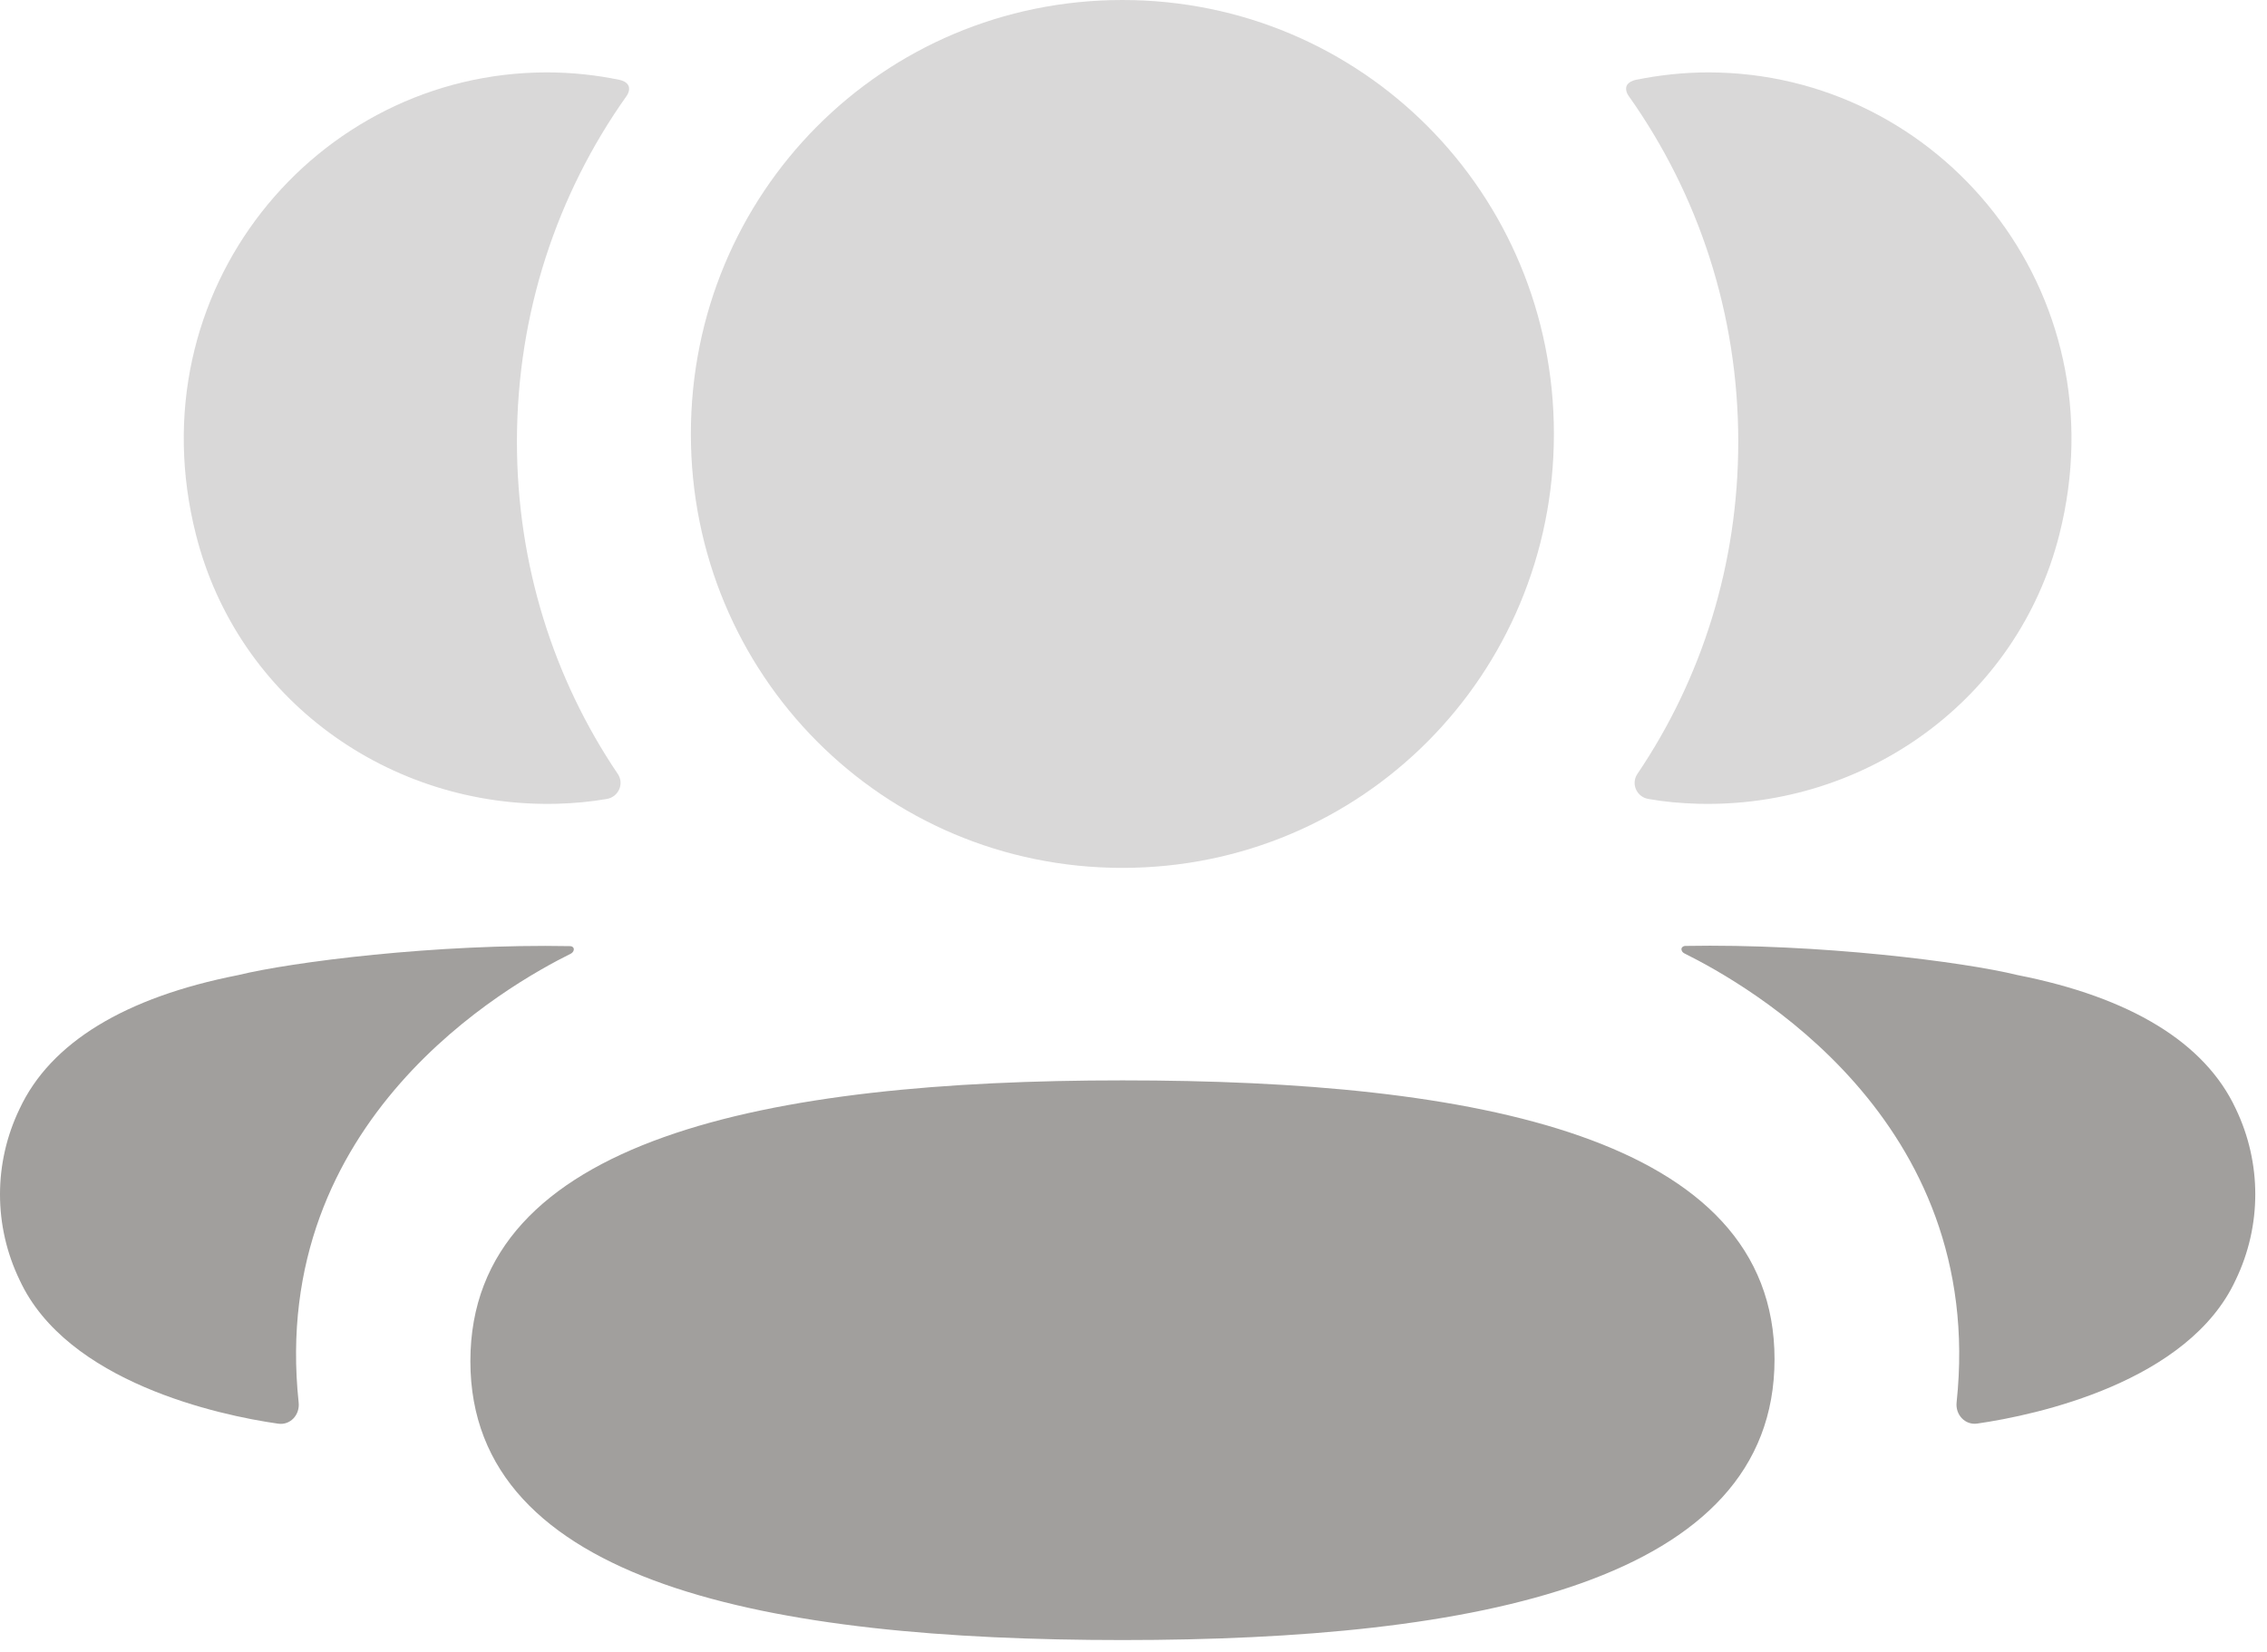 <svg width="129" height="94" viewBox="0 0 129 94" fill="none" xmlns="http://www.w3.org/2000/svg">
<path d="M63.872 61.484C43.747 61.484 26.766 64.773 26.766 77.465C26.766 90.162 43.856 93.335 63.872 93.335C83.996 93.335 100.977 90.046 100.977 77.354C100.977 64.657 83.887 61.484 63.872 61.484Z" fill="#A19F9D"/>
<path opacity="0.4" d="M63.868 49.391C77.495 49.391 88.422 38.401 88.422 24.695C88.422 10.985 77.495 0 63.868 0C50.24 0 39.313 10.985 39.313 24.695C39.313 38.401 50.24 49.391 63.868 49.391Z" fill="#A19F9D"/>
<path opacity="0.4" d="M117.178 30.444C120.704 16.576 110.367 4.12 97.205 4.12C95.774 4.12 94.405 4.278 93.068 4.546C92.89 4.588 92.692 4.677 92.587 4.835C92.467 5.034 92.556 5.302 92.687 5.475C96.641 11.054 98.913 17.847 98.913 25.138C98.913 32.125 96.829 38.639 93.172 44.045C92.796 44.602 93.131 45.353 93.794 45.468C94.713 45.631 95.653 45.715 96.615 45.742C106.199 45.994 114.802 39.79 117.178 30.444Z" fill="#A19F9D"/>
<path d="M127.221 63.095C125.466 59.333 121.23 56.754 114.79 55.488C111.75 54.742 103.523 53.691 95.871 53.833C95.756 53.849 95.694 53.928 95.683 53.98C95.668 54.054 95.699 54.18 95.85 54.259C99.387 56.019 113.056 63.673 111.337 79.816C111.264 80.514 111.823 81.119 112.518 81.014C115.881 80.53 124.536 78.66 127.221 72.834C128.704 69.756 128.704 66.178 127.221 63.095Z" fill="#A19F9D"/>
<path opacity="0.4" d="M35.26 4.546C33.928 4.272 32.554 4.12 31.123 4.12C17.96 4.12 7.624 16.576 11.155 30.444C13.526 39.79 22.128 45.994 31.713 45.742C32.674 45.715 33.619 45.626 34.533 45.468C35.197 45.353 35.531 44.602 35.155 44.045C31.499 38.634 29.415 32.125 29.415 25.138C29.415 17.842 31.692 11.049 35.646 5.475C35.771 5.302 35.865 5.034 35.74 4.835C35.636 4.672 35.442 4.588 35.26 4.546Z" fill="#A19F9D"/>
<path d="M13.542 55.495C7.102 56.761 2.871 59.34 1.116 63.101C-0.372 66.185 -0.372 69.762 1.116 72.846C3.801 78.666 12.456 80.542 15.82 81.02C16.514 81.125 17.068 80.526 16.995 79.822C15.277 63.684 28.946 56.03 32.487 54.27C32.633 54.186 32.664 54.066 32.649 53.987C32.638 53.934 32.581 53.855 32.466 53.845C24.809 53.698 16.587 54.748 13.542 55.495Z" fill="#A19F9D"/>
</svg>
